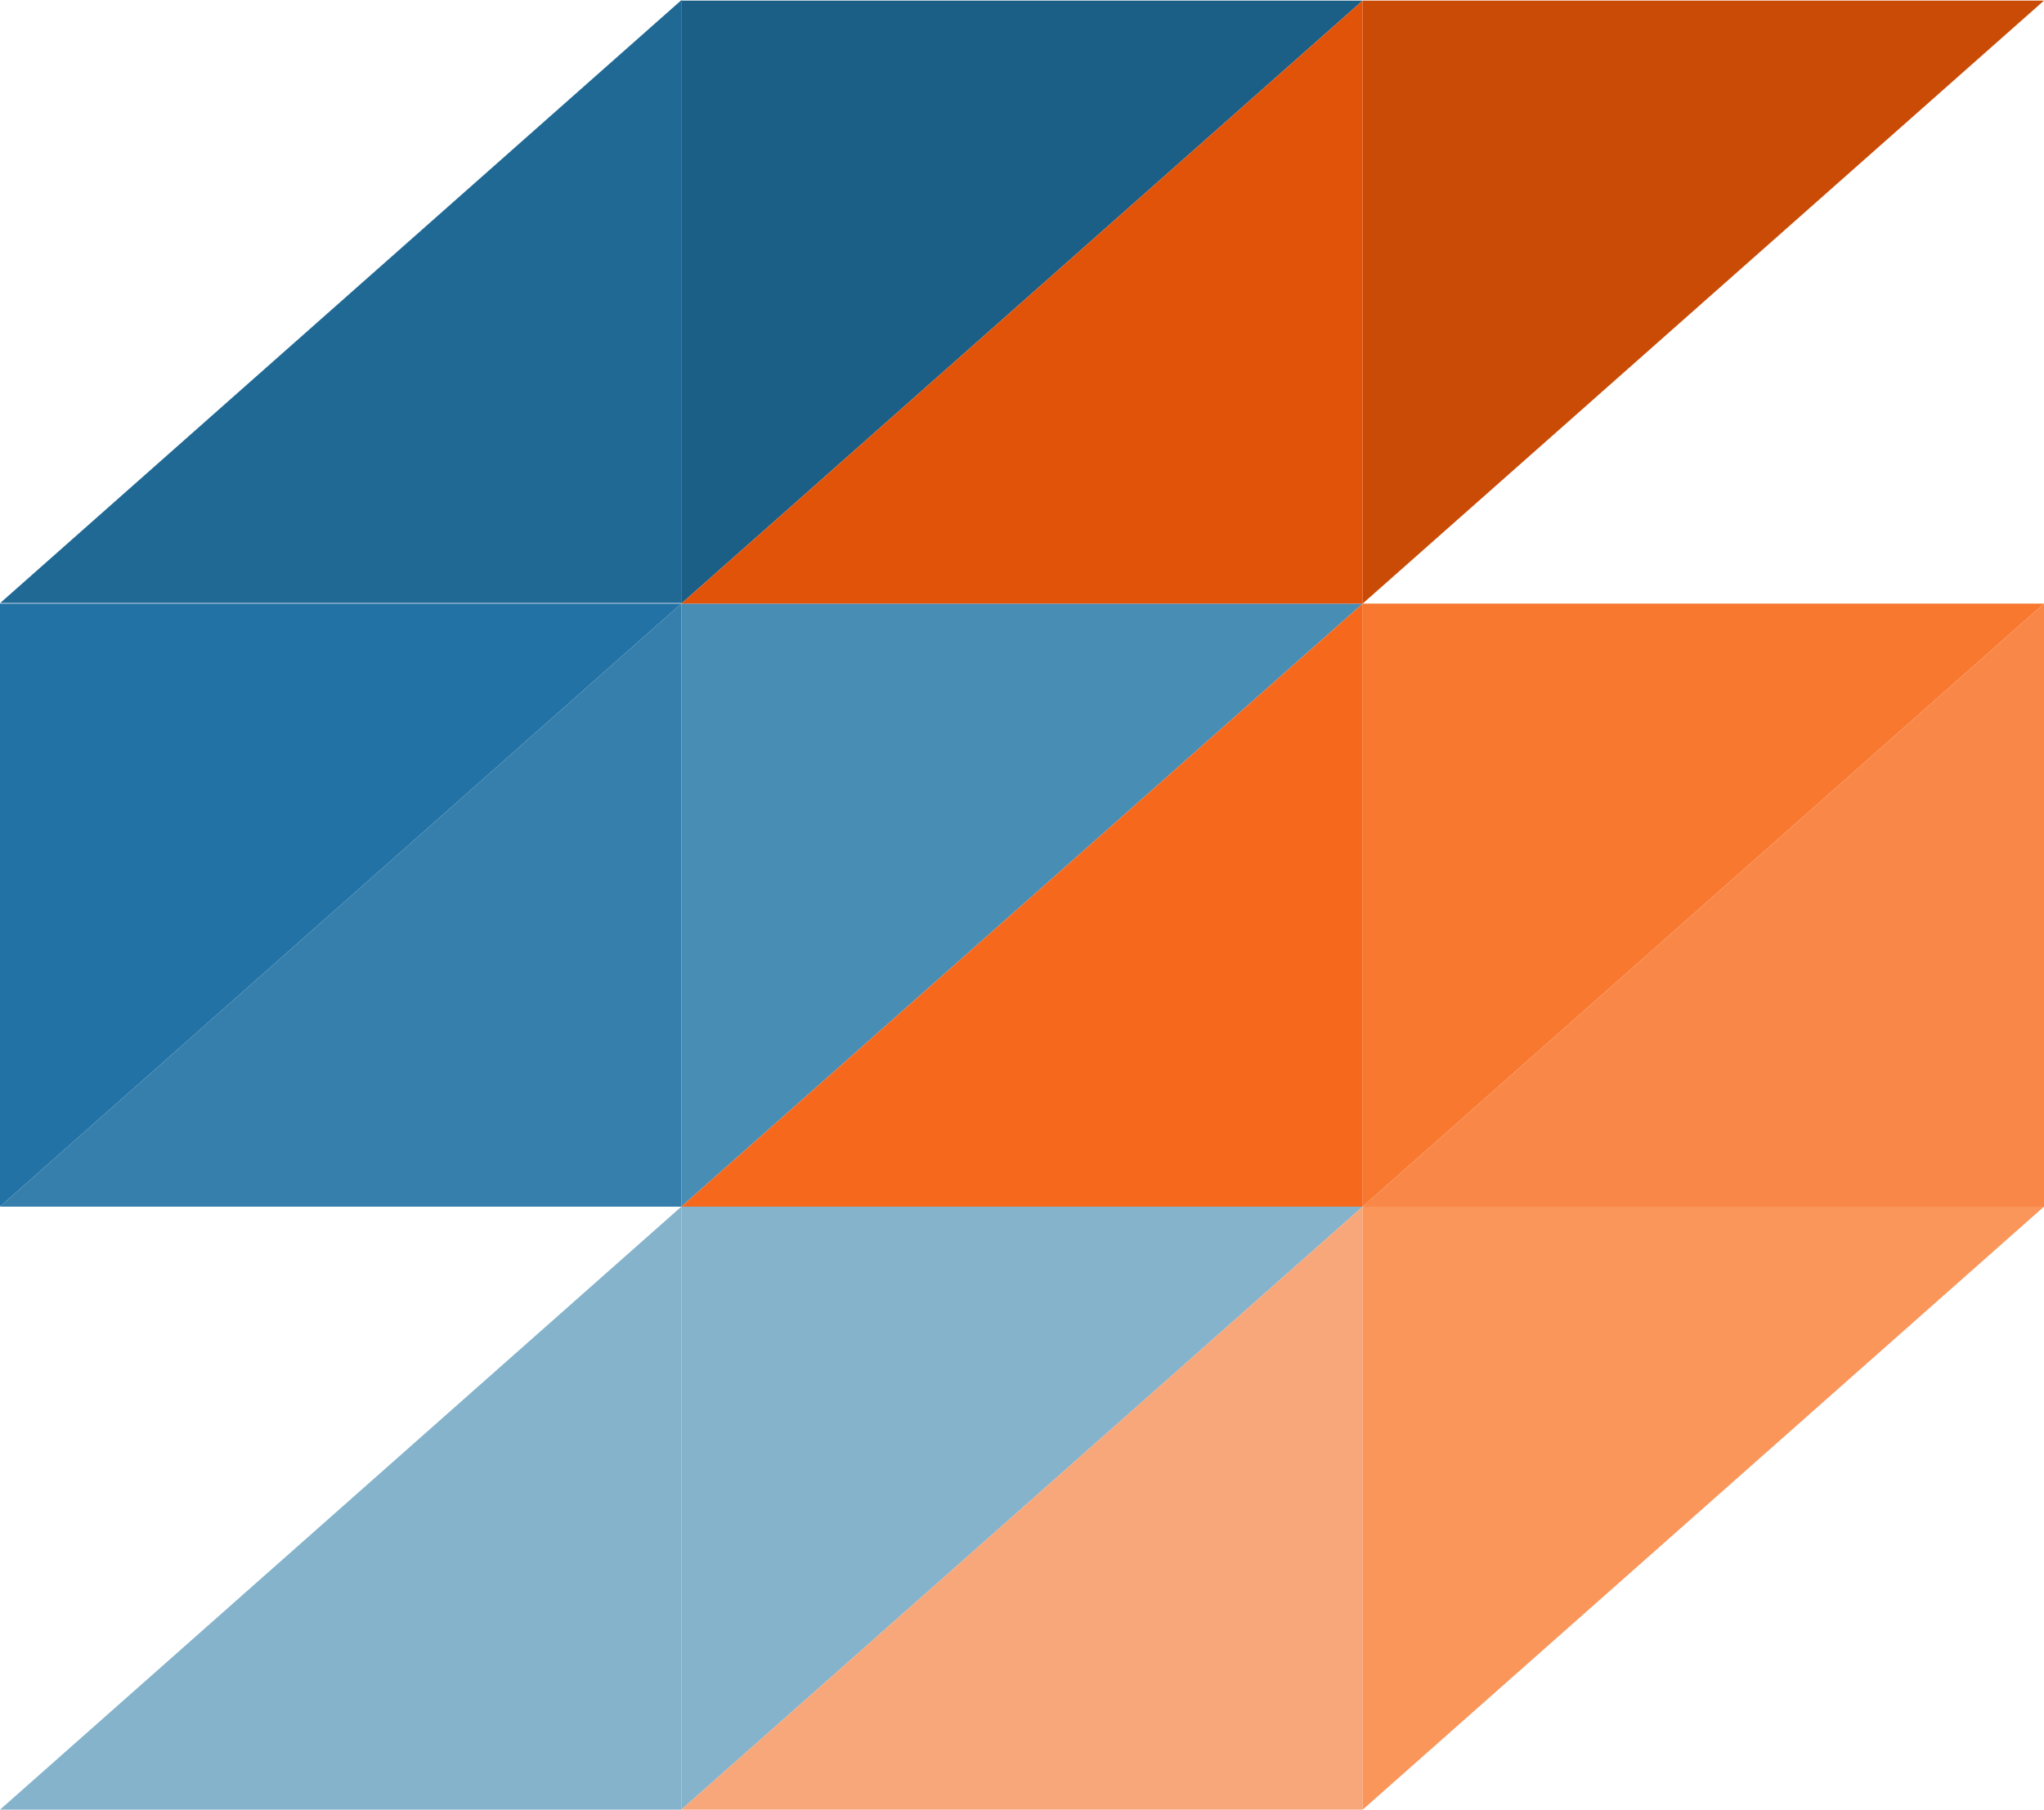 <svg xmlns="http://www.w3.org/2000/svg" viewBox="0 0 413.22 365.88"><defs><style>.cls-1{fill:#206994;}.cls-2{fill:#367fac;}.cls-3{fill:#85b3cb;}.cls-4{fill:#488db4;}.cls-5{fill:#1b5f86;}.cls-6{fill:#2272a5;}.cls-7{fill:#ca4b06;}.cls-8{fill:#f8782f;}.cls-9{fill:#f6681c;}.cls-10{fill:#f8a77a;}.cls-11{fill:#fa965a;}.cls-12{fill:#f98748;}.cls-13{fill:#e15309;}</style></defs><g id="Layer_2" data-name="Layer 2"><g id="Layer_1-2" data-name="Layer 1"><polygon class="cls-1" points="137.78 0 0.04 121.92 137.78 121.92 137.78 0"/><polygon class="cls-2" points="137.74 122.04 0 243.96 137.74 243.96 137.74 122.04"/><polygon class="cls-3" points="137.74 243.96 0 365.88 137.74 365.88 137.74 243.96"/><polygon class="cls-3" points="137.74 365.88 275.48 243.96 137.74 243.96 137.74 365.88"/><polygon class="cls-4" points="137.74 243.96 275.48 122.04 137.74 122.04 137.74 243.96"/><polygon class="cls-5" points="137.74 122.04 275.48 0.12 137.74 0.12 137.74 122.04"/><polygon class="cls-6" points="0 243.96 137.74 122.04 0 122.04 0 243.96"/><polygon class="cls-7" points="275.48 122.04 413.22 0.12 275.48 0.12 275.48 122.04"/><polygon class="cls-8" points="275.48 243.96 413.22 122.04 275.48 122.04 275.48 243.96"/><polygon class="cls-9" points="275.48 122.04 137.74 243.96 275.48 243.96 275.48 122.04"/><polygon class="cls-10" points="275.48 243.96 137.74 365.88 275.48 365.88 275.48 243.96"/><polygon class="cls-11" points="275.48 365.88 413.22 243.96 275.48 243.96 275.48 365.88"/><polygon class="cls-12" points="413.22 122.04 275.48 243.96 413.22 243.96 413.22 122.04"/><polygon class="cls-13" points="275.48 0.12 137.74 122.04 275.48 122.04 275.48 0.12"/></g></g></svg>